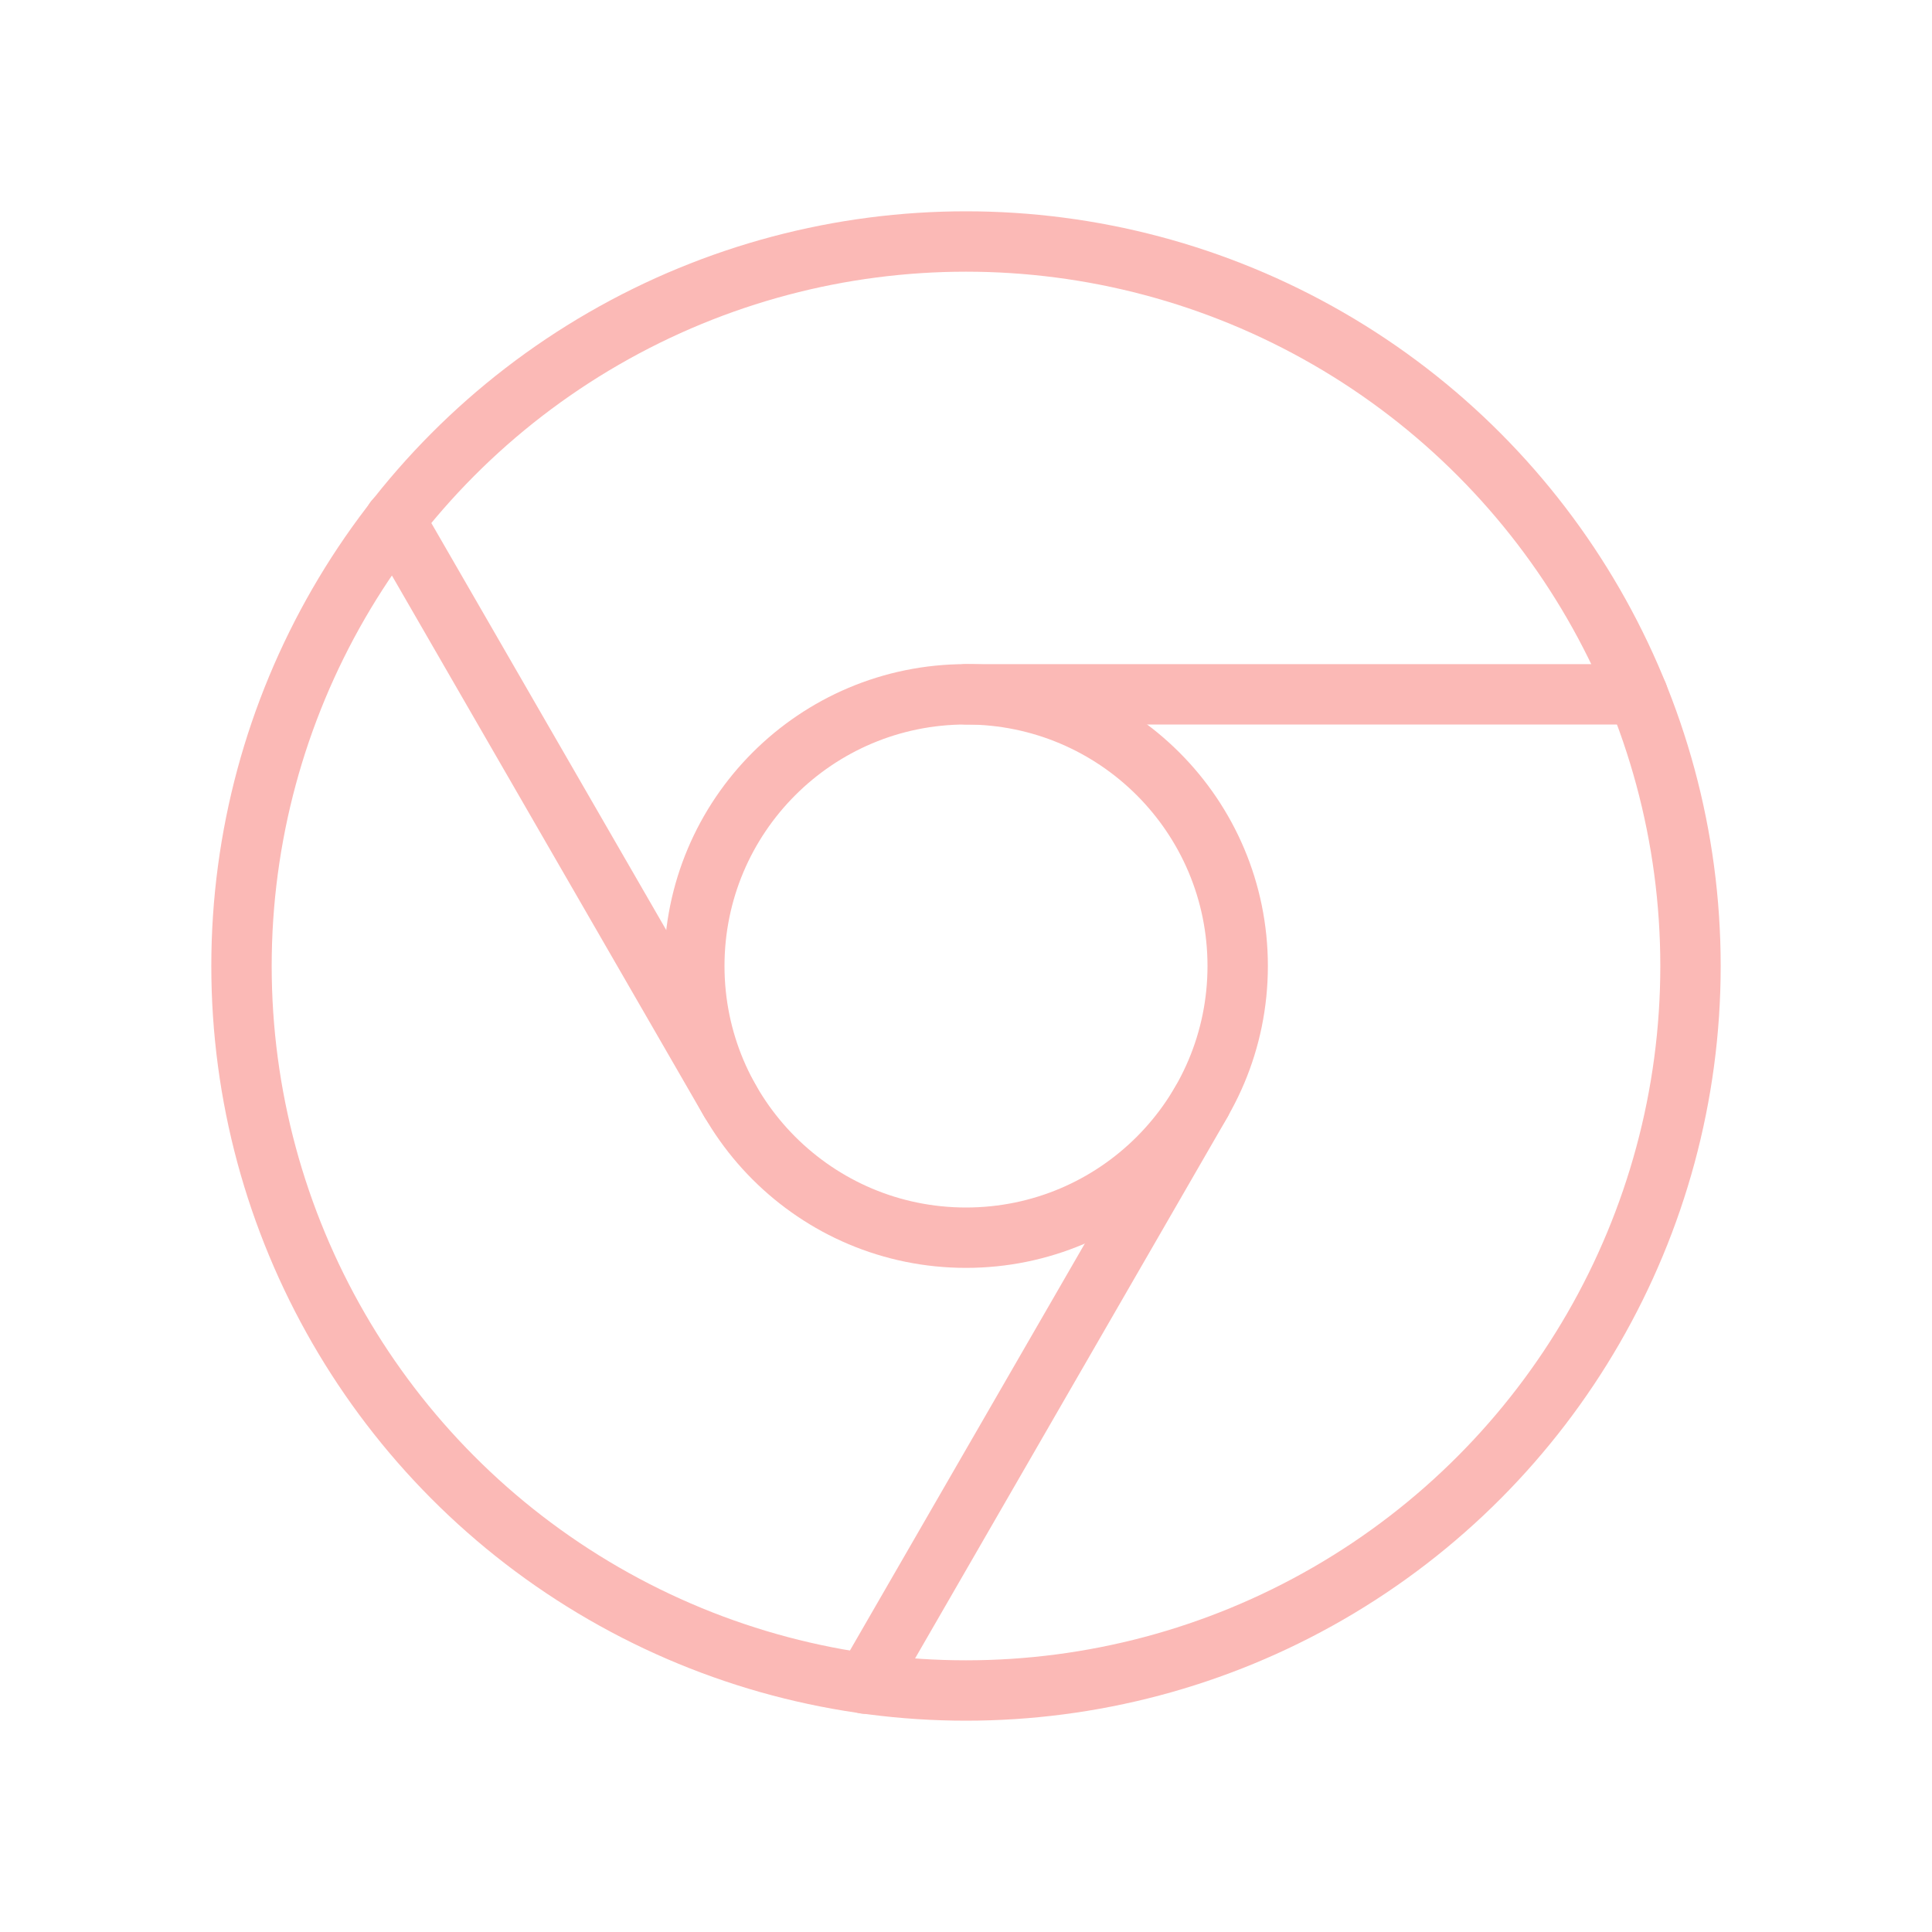<svg viewBox="0 0 256 256" xmlns="http://www.w3.org/2000/svg"><path fill="none" d="M0 0h256v256H0z"></path><circle cx="128" cy="128" fill="none" r="96" stroke="#fbb9b6" stroke-linecap="round" stroke-linejoin="round" stroke-width="8" class="stroke-000000"></circle><circle cx="128" cy="128" fill="none" r="36" stroke="#fbb9b6" stroke-linecap="round" stroke-linejoin="round" stroke-width="8" class="stroke-000000"></circle><path fill="none" stroke="#fbb9b6" stroke-linecap="round" stroke-linejoin="round" stroke-width="8" d="M128 92h89M96.8 146 52.3 68.9M159.2 146l-44.5 77.1" class="stroke-000000"></path></svg>